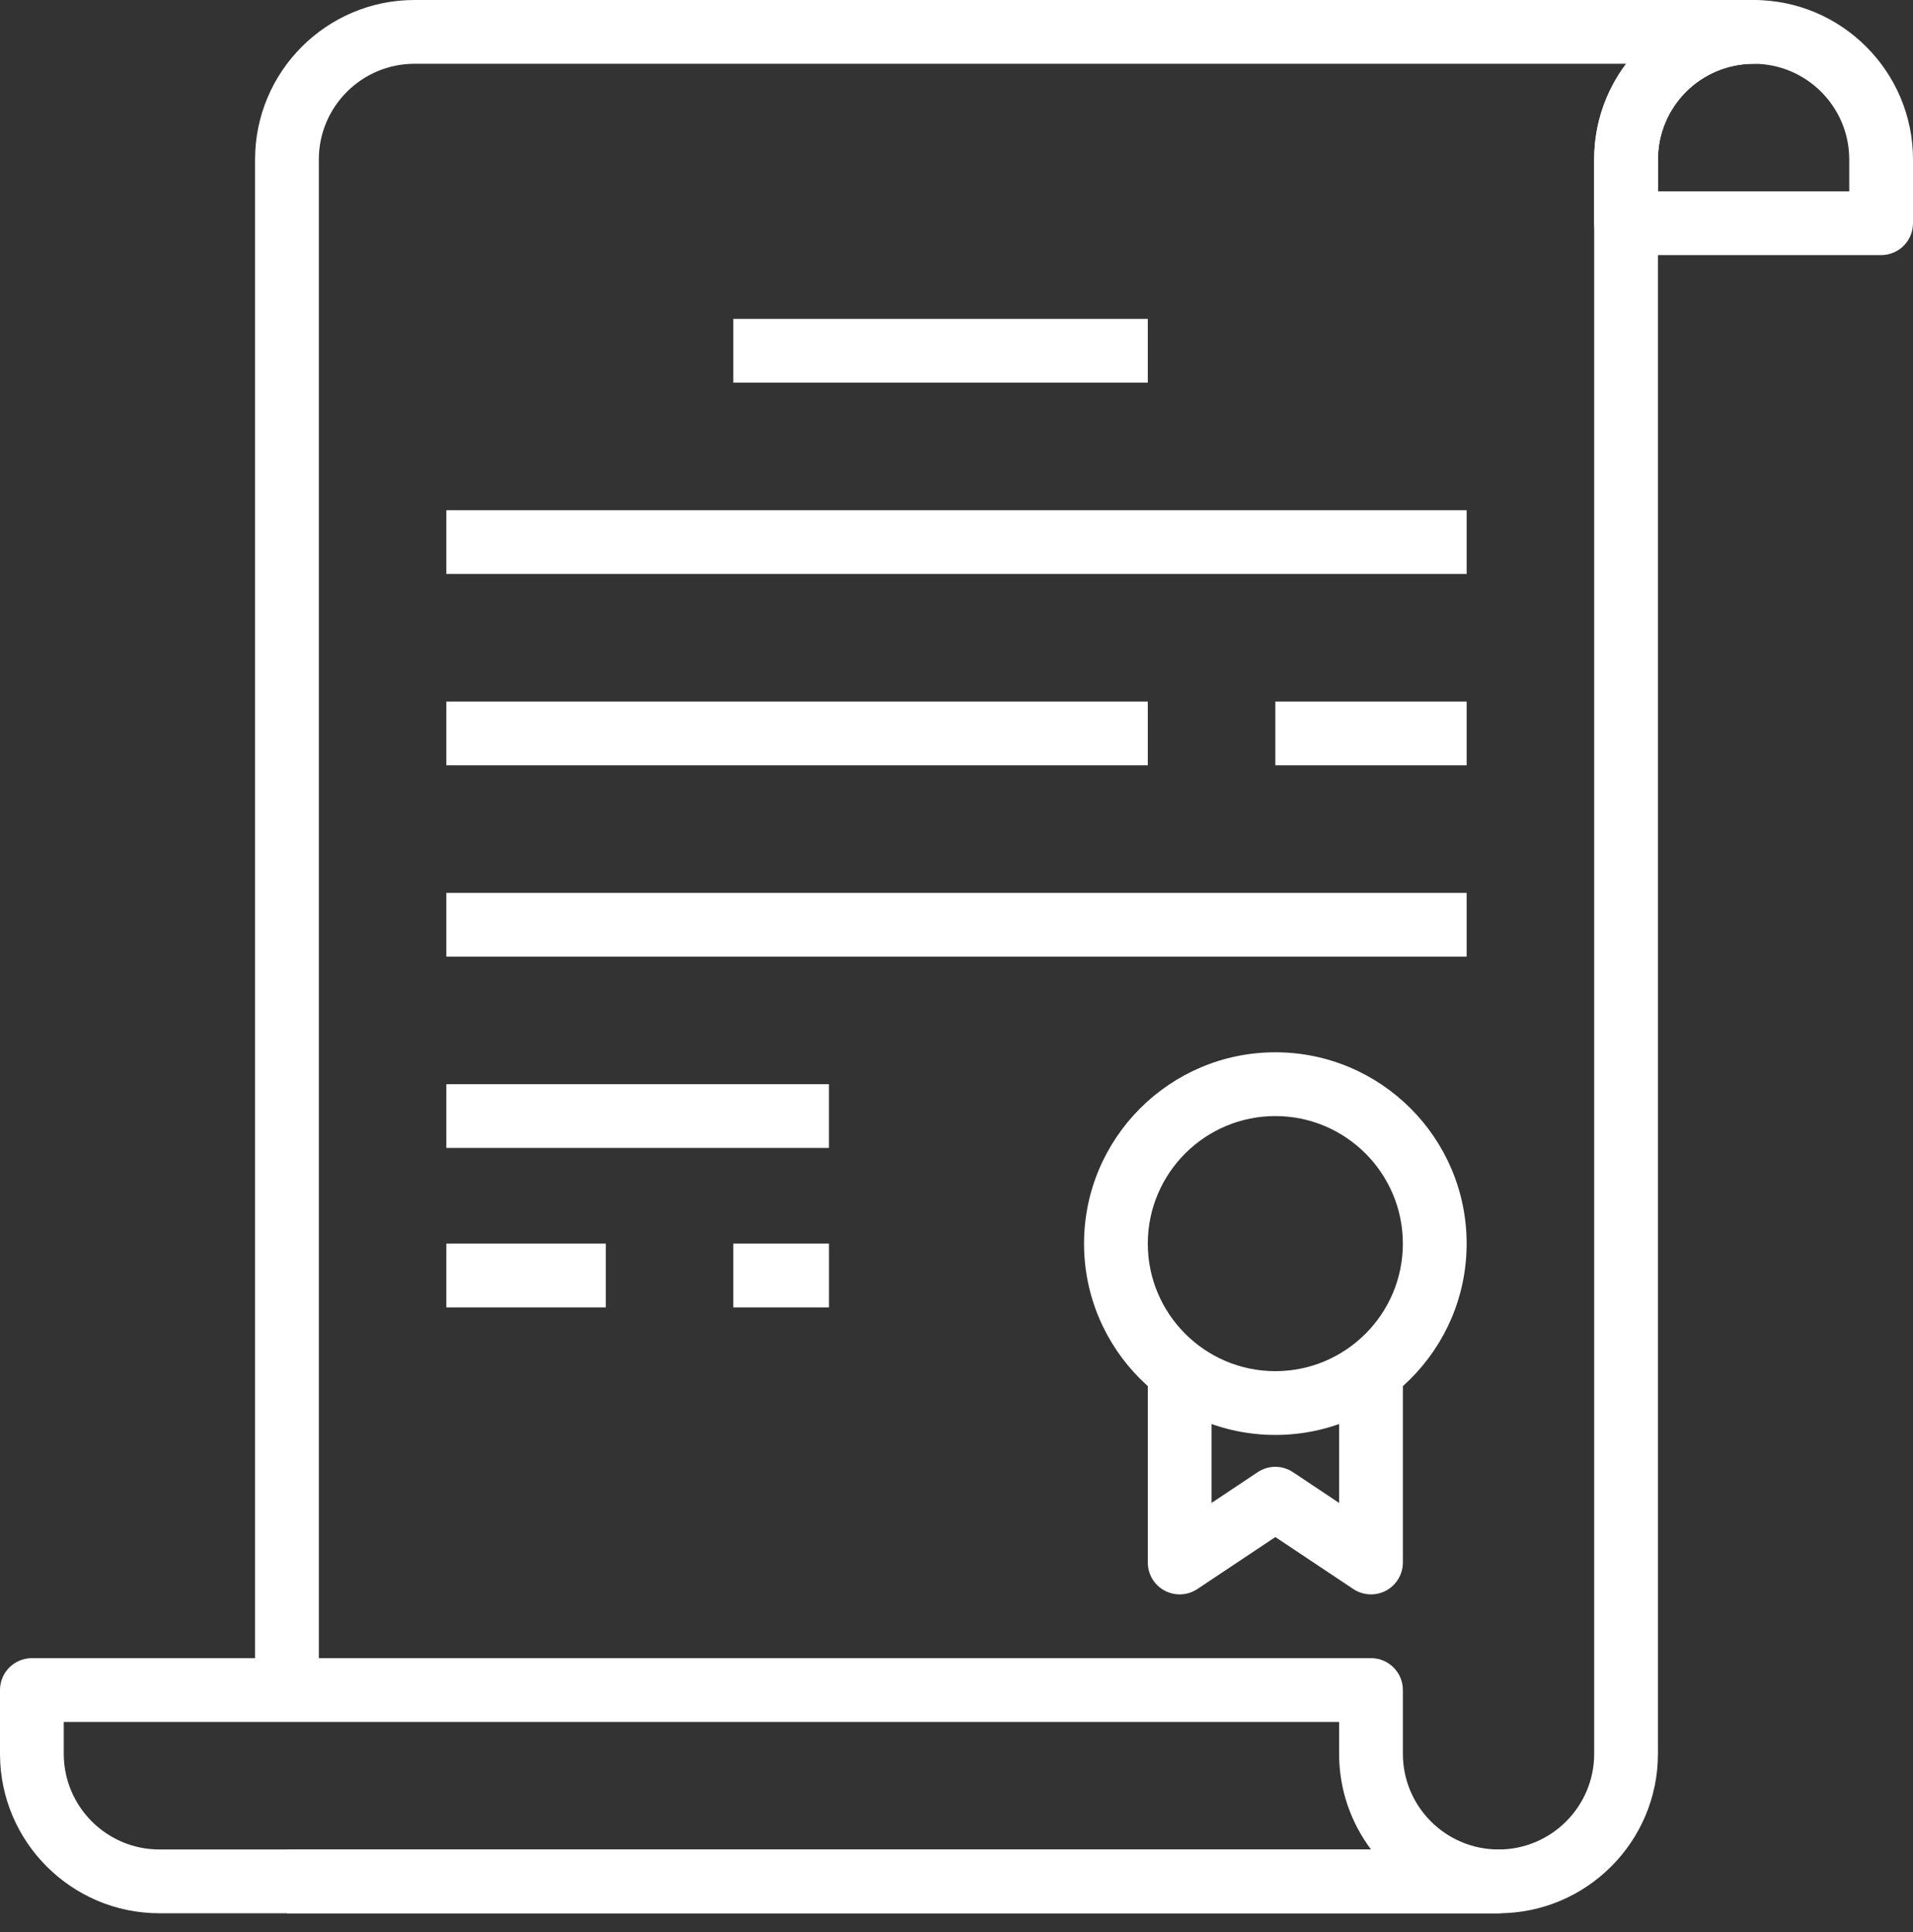 <svg width="100" height="101" viewBox="0 0 100 101" fill="none" xmlns="http://www.w3.org/2000/svg">
<rect x="0" y="0" width="100" height="101" fill="#333333" stroke="none"/>
<path d="M66.667 55.011C61.152 55.011 56.667 59.497 56.667 65.013C56.667 70.529 61.152 75.015 66.667 75.015C72.182 75.015 76.667 70.529 76.667 65.013C76.667 59.497 72.182 55.011 66.667 55.011ZM66.667 71.681C62.99 71.681 60 68.691 60 65.013C60 61.336 62.99 58.345 66.667 58.345C70.344 58.345 73.333 61.336 73.333 65.013C73.334 68.691 70.344 71.681 66.667 71.681Z" fill="white"/>
<path d="M70 71.681V78.57L67.59 76.963C67.03 76.587 66.302 76.587 65.742 76.963L63.333 78.57V71.681H60V81.683C60 82.299 60.338 82.864 60.882 83.154C61.422 83.444 62.082 83.41 62.592 83.07L66.667 80.353L70.742 83.07C71.02 83.255 71.343 83.35 71.667 83.35C71.937 83.35 72.207 83.285 72.453 83.154C72.995 82.864 73.334 82.298 73.334 81.683V71.681H70Z" fill="white"/>
<path d="M60 16.67H38.334V20.004H60V16.67Z" fill="white"/>
<path d="M76.667 26.672H23.333V30.006H76.667V26.672Z" fill="white"/>
<path d="M60 36.674H23.333V40.008H60V36.674Z" fill="white"/>
<path d="M76.667 36.674H66.667V40.008H76.667V36.674Z" fill="white"/>
<path d="M76.667 46.676H23.333V50.01H76.667V46.676Z" fill="white"/>
<path d="M43.333 56.678H23.333V60.012H43.333V56.678Z" fill="white"/>
<path d="M31.667 65.013H23.333V68.347H31.667V65.013Z" fill="white"/>
<path d="M43.334 65.013H38.334V68.347H43.334V65.013Z" fill="white"/>
<path d="M91.667 0C87.072 0 83.333 3.739 83.333 8.335V11.669C83.333 12.589 84.078 13.336 85 13.336H98.333C99.255 13.336 100 12.589 100 11.669V8.335C100 3.739 96.262 0 91.667 0ZM96.667 10.002H86.667V8.335C86.667 5.578 88.91 3.334 91.667 3.334C94.423 3.334 96.667 5.578 96.667 8.335V10.002Z" fill="white"/>
<path d="M91.667 0H21.667C17.072 0 13.333 3.739 13.333 8.335V88.352H16.667V8.335C16.667 5.578 18.91 3.334 21.667 3.334H85.004C83.955 4.728 83.334 6.46 83.334 8.335V91.686C83.334 94.443 81.09 96.687 78.334 96.687H15V100.02H78.334C82.928 100.02 86.667 96.281 86.667 91.685V8.335C86.667 5.578 88.91 3.334 91.667 3.334C92.589 3.334 93.334 2.587 93.334 1.667C93.334 0.747 92.588 0 91.667 0Z" fill="white"/>
<path d="M78.334 96.686C75.577 96.686 73.334 94.443 73.334 91.685V88.351C73.334 87.429 72.589 86.684 71.667 86.684H1.667C0.747 86.684 0 87.429 0 88.351V91.685C0 96.281 3.738 100.02 8.333 100.02H78.334C79.255 100.02 80 99.275 80 98.353C80 97.432 79.255 96.686 78.334 96.686ZM8.333 96.686C5.577 96.686 3.333 94.443 3.333 91.685V90.018H70V91.685C70 93.561 70.622 95.293 71.67 96.686H8.333Z" fill="white"/>
</svg>

